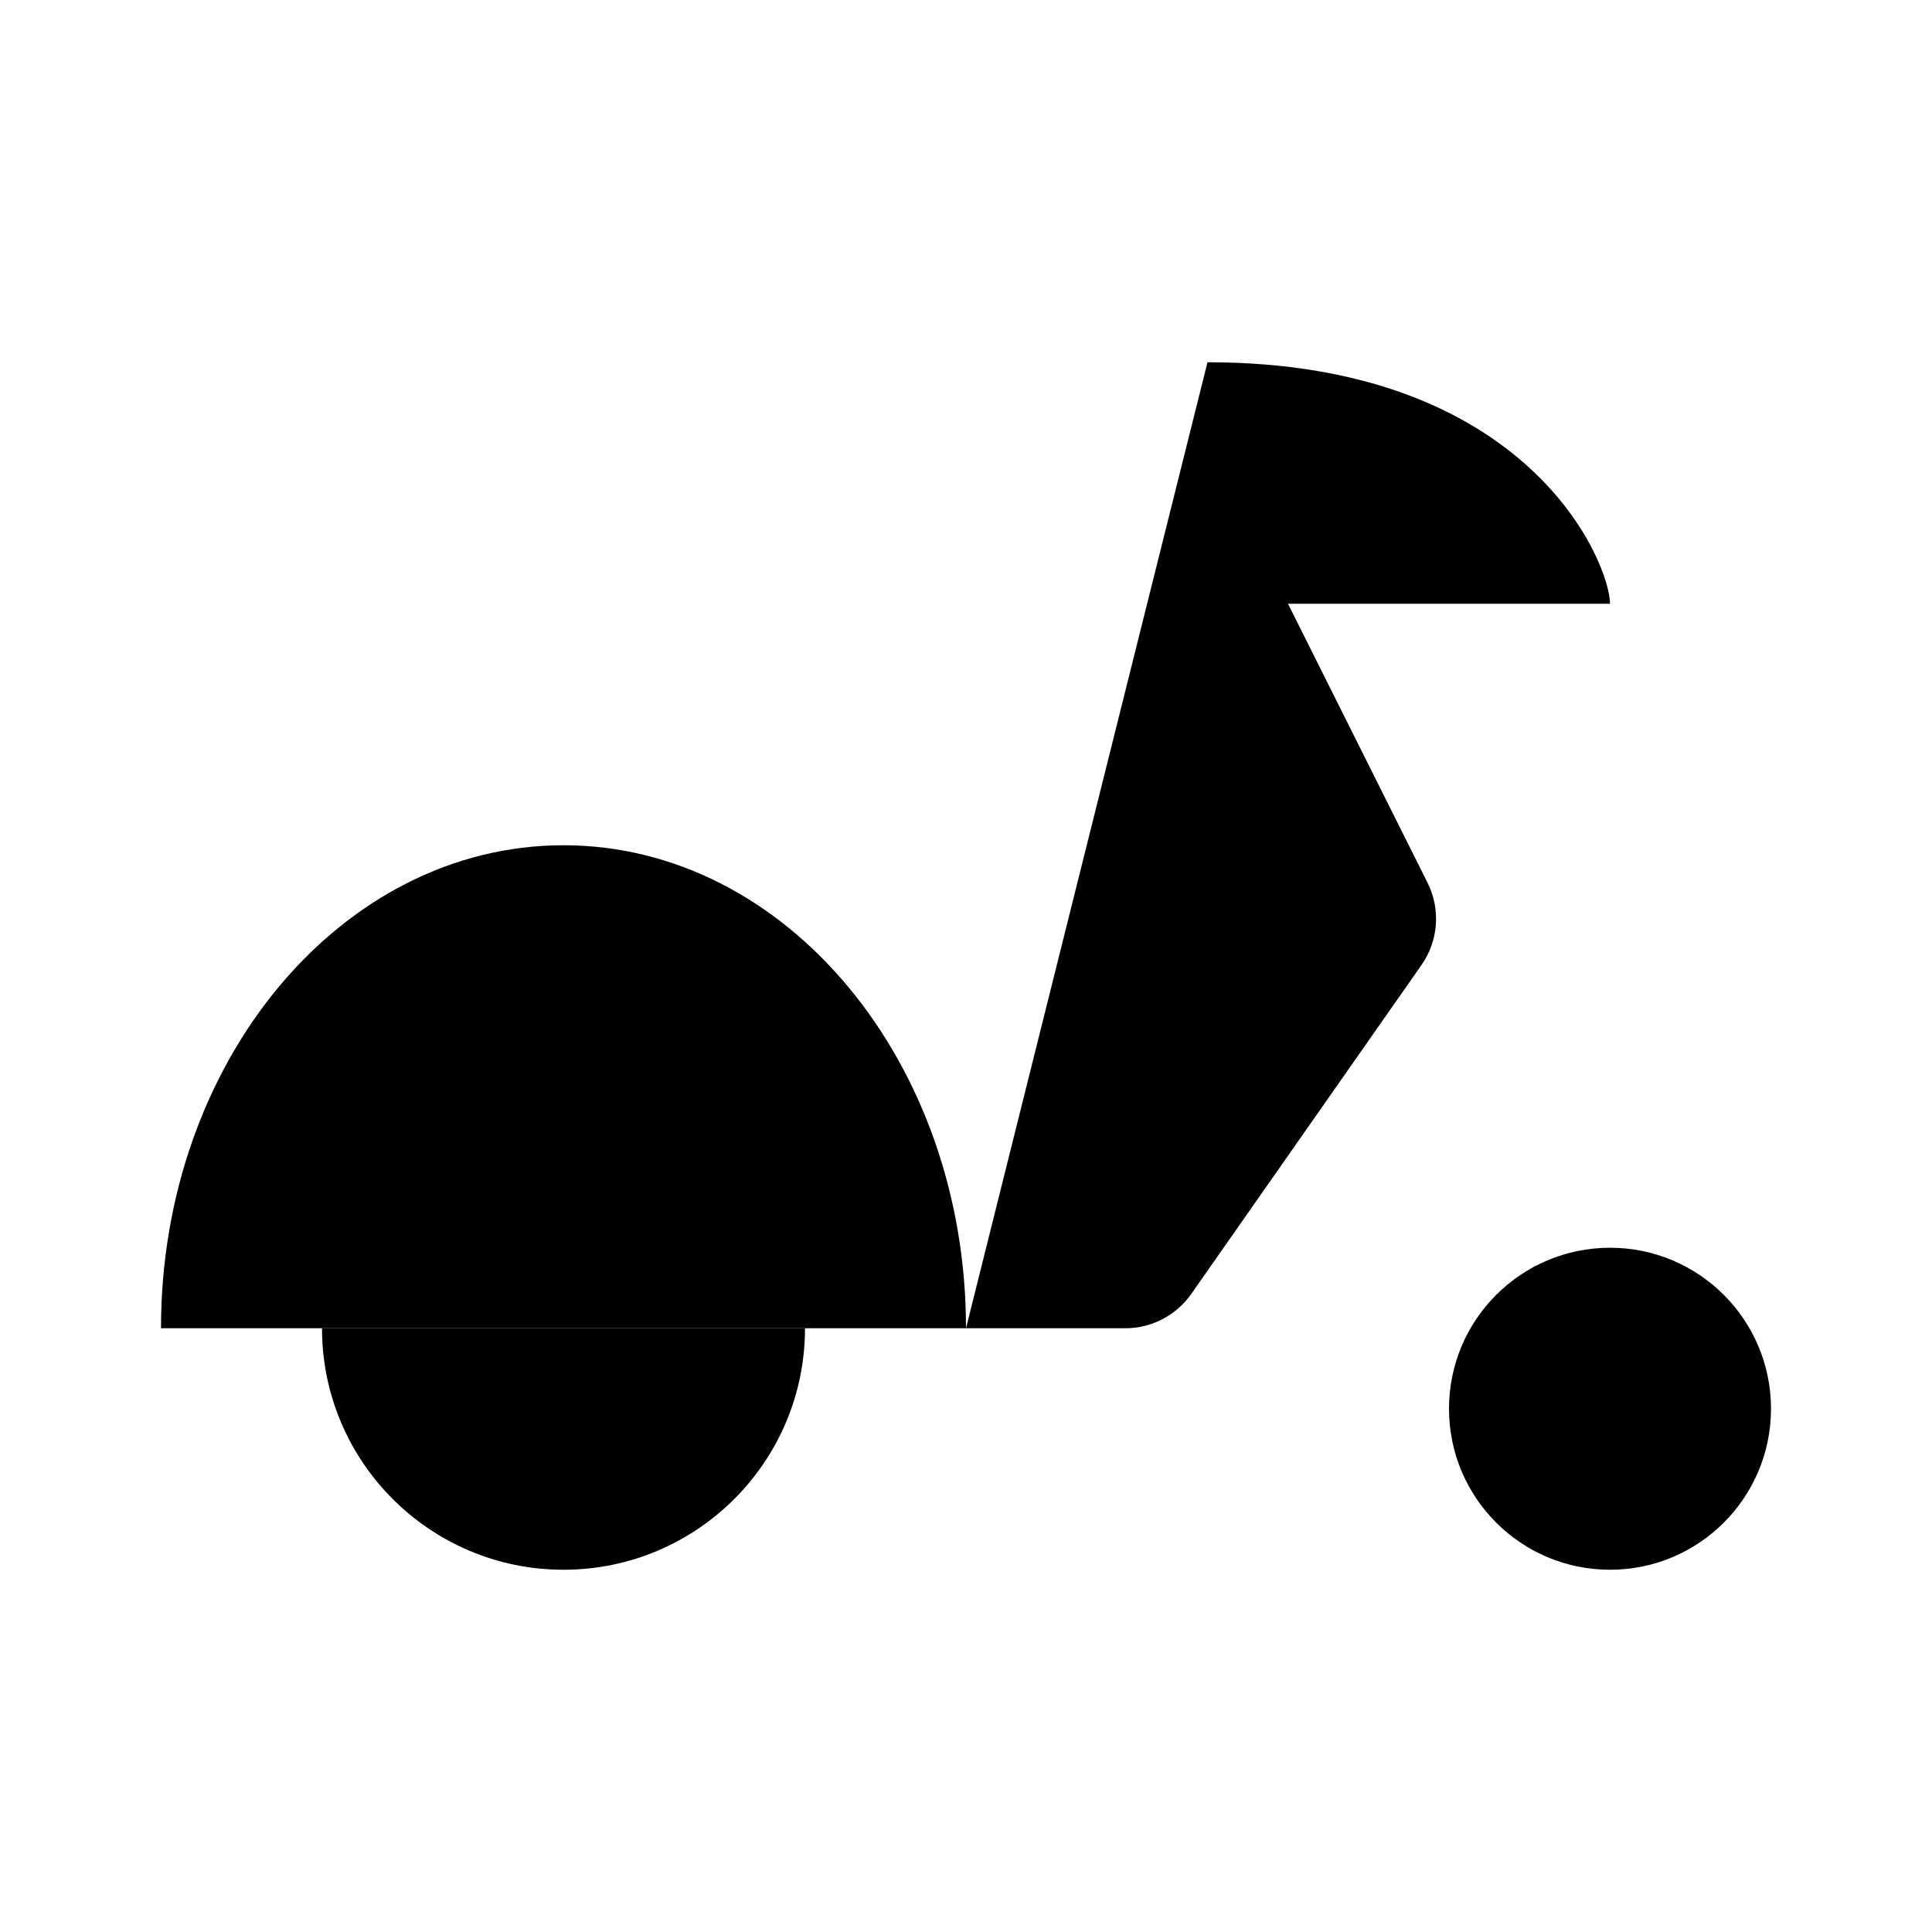 <svg viewBox="0 0 24 24" xmlns="http://www.w3.org/2000/svg"><path d="M5 7.5H9"/><path d="M10 16.5C10 18.157 8.657 19.5 7 19.5C5.343 19.5 4 18.157 4 16.5"/><circle cx="20" cy="17.5" r="2"/><path d="M7 10.5C4.239 10.5 2 13.186 2 16.5H12C12 13.186 9.761 10.5 7 10.5Z"/><path d="M12 16.5H13.979C14.306 16.5 14.611 16.341 14.799 16.073L17.658 11.988C17.869 11.687 17.898 11.296 17.734 10.967L16 7.5H20C20 7 19 4.5 15 4.5"/></svg>